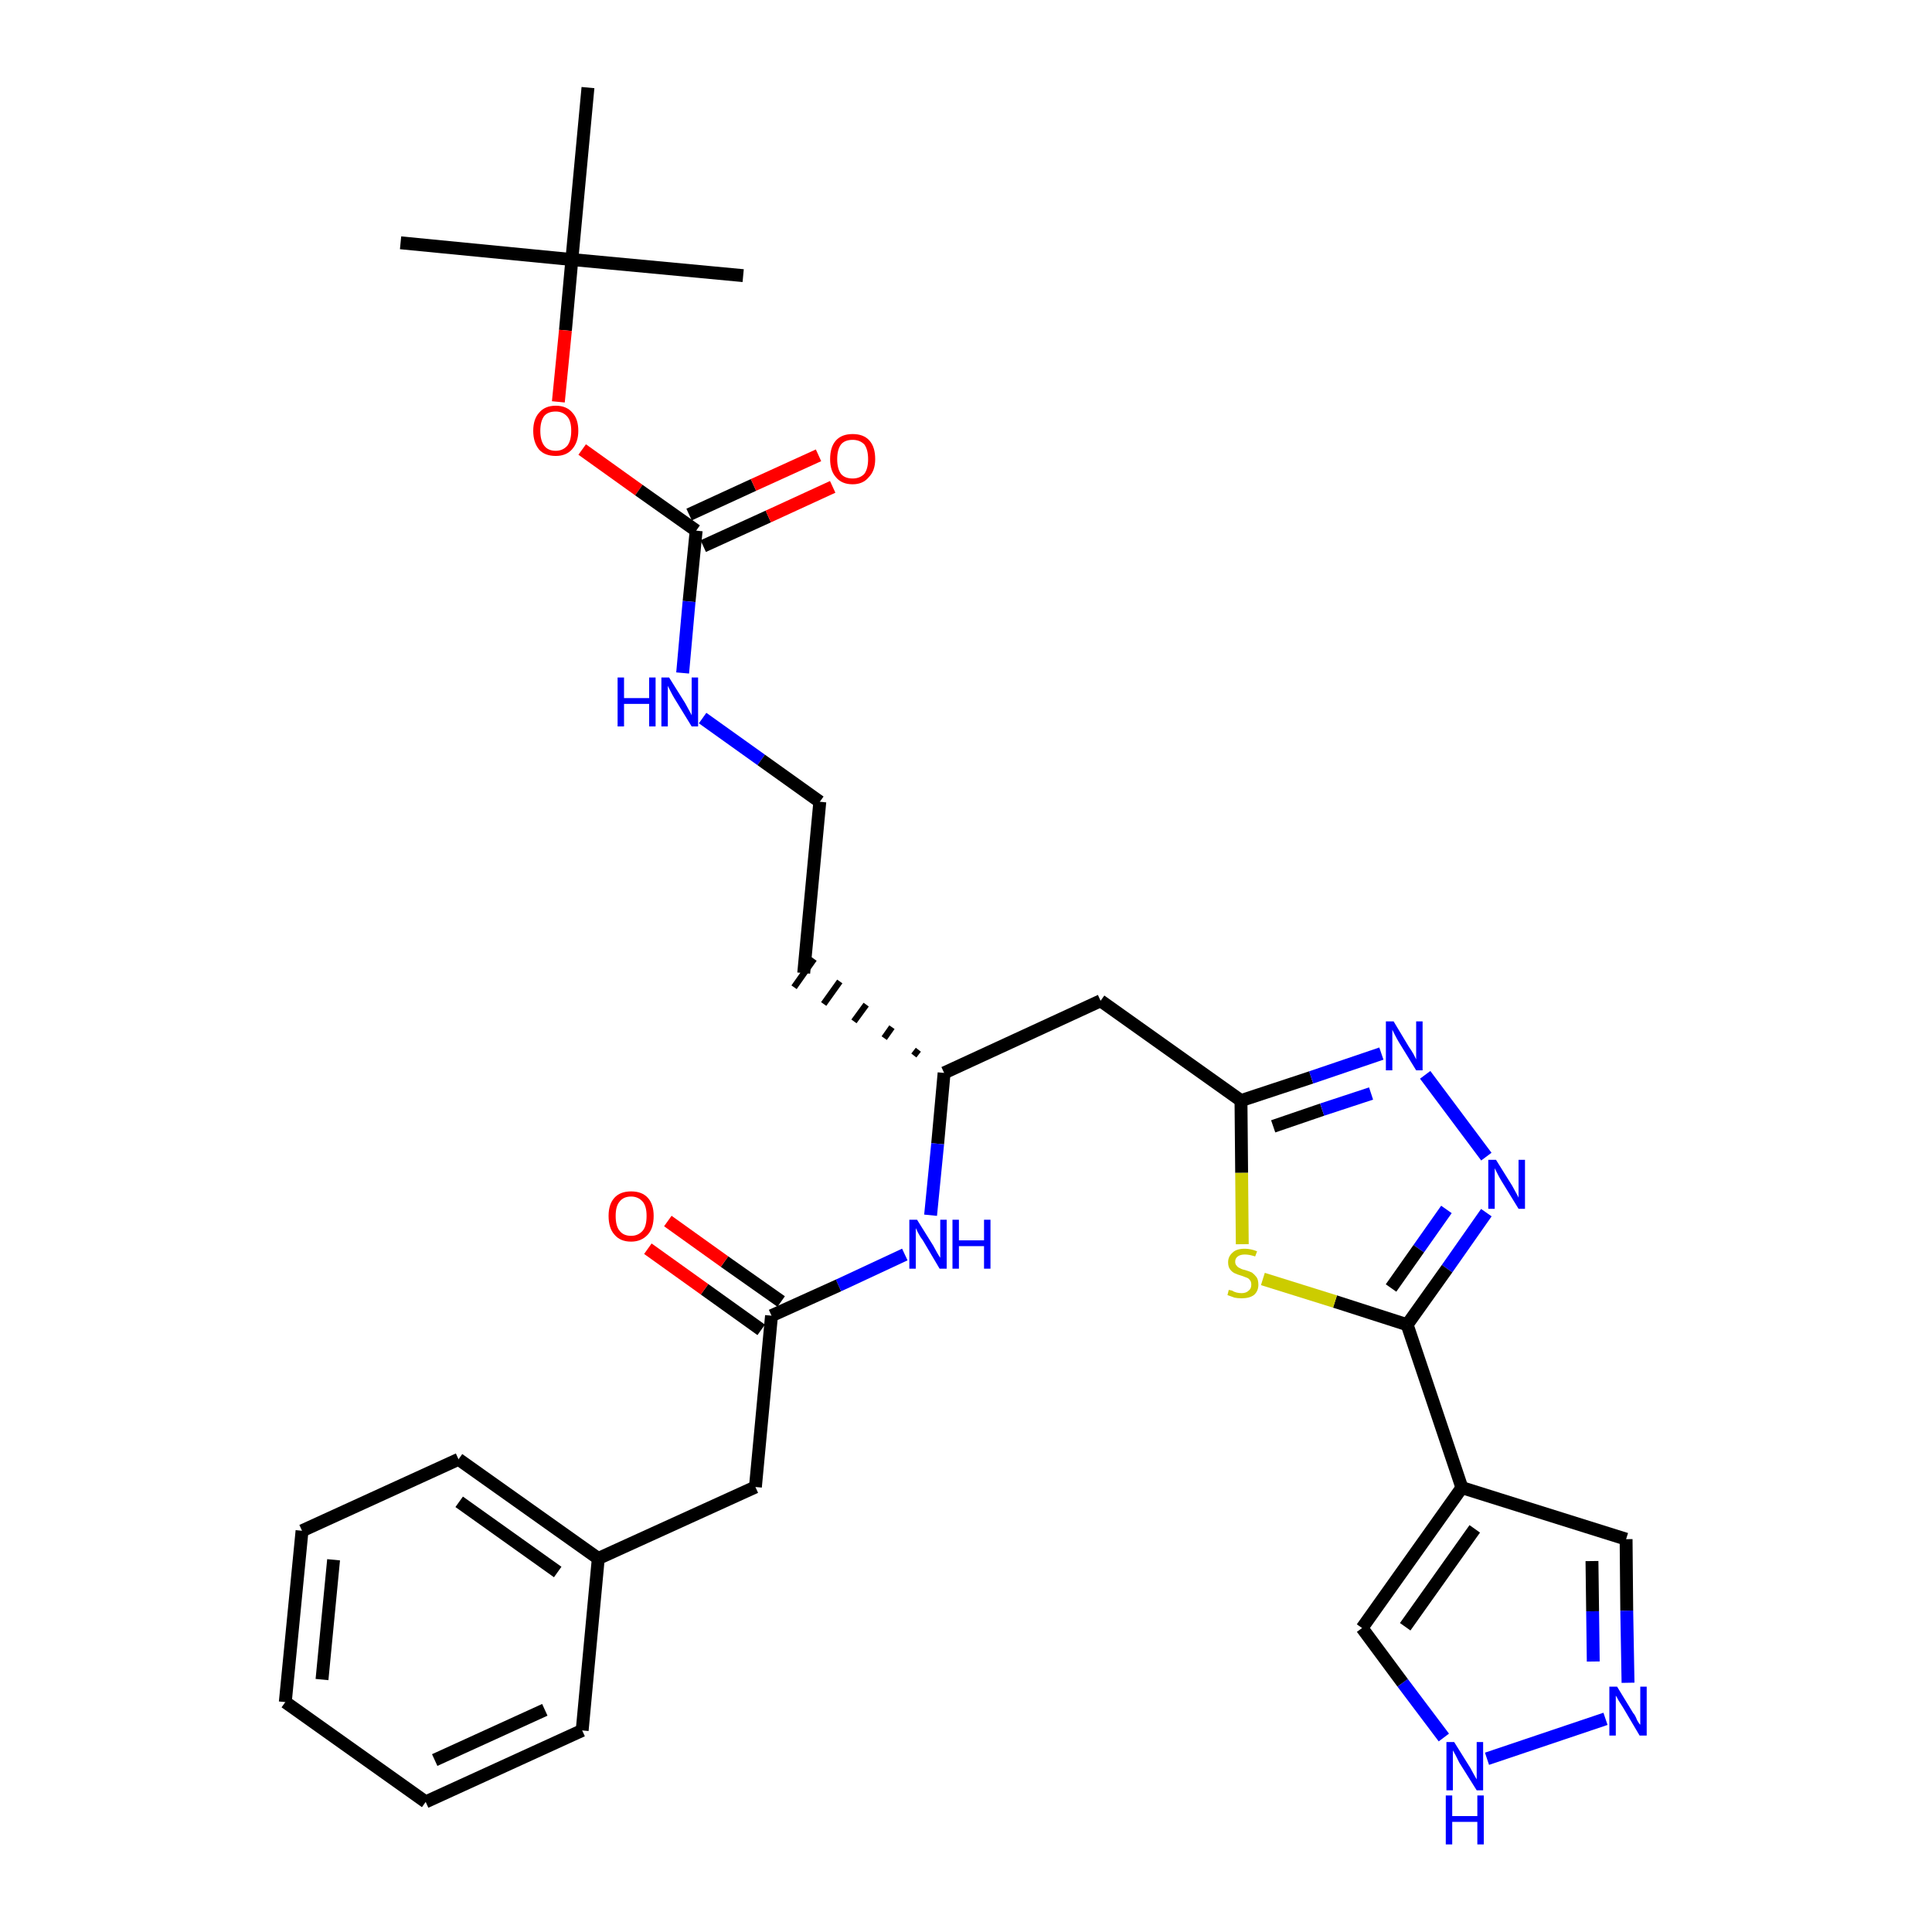 <?xml version='1.0' encoding='iso-8859-1'?>
<svg version='1.1' baseProfile='full'
              xmlns='http://www.w3.org/2000/svg'
                      xmlns:rdkit='http://www.rdkit.org/xml'
                      xmlns:xlink='http://www.w3.org/1999/xlink'
                  xml:space='preserve'
width='300px' height='300px' viewBox='0 0 300 300'>
<!-- END OF HEADER -->
<path class='bond-0 atom-0 atom-1' d='M 62.2,37.7 L 88.8,40.3' style='fill:none;fill-rule:evenodd;stroke:#000000;stroke-width:2.0px;stroke-linecap:butt;stroke-linejoin:miter;stroke-opacity:1' />
<path class='bond-1 atom-1 atom-2' d='M 88.8,40.3 L 115.4,42.8' style='fill:none;fill-rule:evenodd;stroke:#000000;stroke-width:2.0px;stroke-linecap:butt;stroke-linejoin:miter;stroke-opacity:1' />
<path class='bond-2 atom-1 atom-3' d='M 88.8,40.3 L 91.3,13.6' style='fill:none;fill-rule:evenodd;stroke:#000000;stroke-width:2.0px;stroke-linecap:butt;stroke-linejoin:miter;stroke-opacity:1' />
<path class='bond-3 atom-1 atom-4' d='M 88.8,40.3 L 87.8,51.3' style='fill:none;fill-rule:evenodd;stroke:#000000;stroke-width:2.0px;stroke-linecap:butt;stroke-linejoin:miter;stroke-opacity:1' />
<path class='bond-3 atom-1 atom-4' d='M 87.8,51.3 L 86.7,62.4' style='fill:none;fill-rule:evenodd;stroke:#FF0000;stroke-width:2.0px;stroke-linecap:butt;stroke-linejoin:miter;stroke-opacity:1' />
<path class='bond-4 atom-4 atom-5' d='M 90.4,69.8 L 99.2,76.1' style='fill:none;fill-rule:evenodd;stroke:#FF0000;stroke-width:2.0px;stroke-linecap:butt;stroke-linejoin:miter;stroke-opacity:1' />
<path class='bond-4 atom-4 atom-5' d='M 99.2,76.1 L 108.1,82.4' style='fill:none;fill-rule:evenodd;stroke:#000000;stroke-width:2.0px;stroke-linecap:butt;stroke-linejoin:miter;stroke-opacity:1' />
<path class='bond-5 atom-5 atom-6' d='M 109.2,84.8 L 119.3,80.2' style='fill:none;fill-rule:evenodd;stroke:#000000;stroke-width:2.0px;stroke-linecap:butt;stroke-linejoin:miter;stroke-opacity:1' />
<path class='bond-5 atom-5 atom-6' d='M 119.3,80.2 L 129.3,75.6' style='fill:none;fill-rule:evenodd;stroke:#FF0000;stroke-width:2.0px;stroke-linecap:butt;stroke-linejoin:miter;stroke-opacity:1' />
<path class='bond-5 atom-5 atom-6' d='M 107.0,79.9 L 117.0,75.3' style='fill:none;fill-rule:evenodd;stroke:#000000;stroke-width:2.0px;stroke-linecap:butt;stroke-linejoin:miter;stroke-opacity:1' />
<path class='bond-5 atom-5 atom-6' d='M 117.0,75.3 L 127.1,70.7' style='fill:none;fill-rule:evenodd;stroke:#FF0000;stroke-width:2.0px;stroke-linecap:butt;stroke-linejoin:miter;stroke-opacity:1' />
<path class='bond-6 atom-5 atom-7' d='M 108.1,82.4 L 107.0,93.4' style='fill:none;fill-rule:evenodd;stroke:#000000;stroke-width:2.0px;stroke-linecap:butt;stroke-linejoin:miter;stroke-opacity:1' />
<path class='bond-6 atom-5 atom-7' d='M 107.0,93.4 L 106.0,104.5' style='fill:none;fill-rule:evenodd;stroke:#0000FF;stroke-width:2.0px;stroke-linecap:butt;stroke-linejoin:miter;stroke-opacity:1' />
<path class='bond-7 atom-7 atom-8' d='M 109.1,111.5 L 118.2,118.0' style='fill:none;fill-rule:evenodd;stroke:#0000FF;stroke-width:2.0px;stroke-linecap:butt;stroke-linejoin:miter;stroke-opacity:1' />
<path class='bond-7 atom-7 atom-8' d='M 118.2,118.0 L 127.3,124.5' style='fill:none;fill-rule:evenodd;stroke:#000000;stroke-width:2.0px;stroke-linecap:butt;stroke-linejoin:miter;stroke-opacity:1' />
<path class='bond-8 atom-8 atom-9' d='M 127.3,124.5 L 124.8,151.1' style='fill:none;fill-rule:evenodd;stroke:#000000;stroke-width:2.0px;stroke-linecap:butt;stroke-linejoin:miter;stroke-opacity:1' />
<path class='bond-9 atom-10 atom-9' d='M 142.6,163.0 L 141.9,163.9' style='fill:none;fill-rule:evenodd;stroke:#000000;stroke-width:1.0px;stroke-linecap:butt;stroke-linejoin:miter;stroke-opacity:1' />
<path class='bond-9 atom-10 atom-9' d='M 138.5,159.5 L 137.3,161.2' style='fill:none;fill-rule:evenodd;stroke:#000000;stroke-width:1.0px;stroke-linecap:butt;stroke-linejoin:miter;stroke-opacity:1' />
<path class='bond-9 atom-10 atom-9' d='M 134.5,156.0 L 132.6,158.6' style='fill:none;fill-rule:evenodd;stroke:#000000;stroke-width:1.0px;stroke-linecap:butt;stroke-linejoin:miter;stroke-opacity:1' />
<path class='bond-9 atom-10 atom-9' d='M 130.4,152.4 L 127.9,155.9' style='fill:none;fill-rule:evenodd;stroke:#000000;stroke-width:1.0px;stroke-linecap:butt;stroke-linejoin:miter;stroke-opacity:1' />
<path class='bond-9 atom-10 atom-9' d='M 126.4,148.9 L 123.3,153.3' style='fill:none;fill-rule:evenodd;stroke:#000000;stroke-width:1.0px;stroke-linecap:butt;stroke-linejoin:miter;stroke-opacity:1' />
<path class='bond-10 atom-10 atom-11' d='M 146.6,166.6 L 170.9,155.4' style='fill:none;fill-rule:evenodd;stroke:#000000;stroke-width:2.0px;stroke-linecap:butt;stroke-linejoin:miter;stroke-opacity:1' />
<path class='bond-21 atom-10 atom-22' d='M 146.6,166.6 L 145.6,177.6' style='fill:none;fill-rule:evenodd;stroke:#000000;stroke-width:2.0px;stroke-linecap:butt;stroke-linejoin:miter;stroke-opacity:1' />
<path class='bond-21 atom-10 atom-22' d='M 145.6,177.6 L 144.5,188.7' style='fill:none;fill-rule:evenodd;stroke:#0000FF;stroke-width:2.0px;stroke-linecap:butt;stroke-linejoin:miter;stroke-opacity:1' />
<path class='bond-11 atom-11 atom-12' d='M 170.9,155.4 L 192.7,170.9' style='fill:none;fill-rule:evenodd;stroke:#000000;stroke-width:2.0px;stroke-linecap:butt;stroke-linejoin:miter;stroke-opacity:1' />
<path class='bond-12 atom-12 atom-13' d='M 192.7,170.9 L 203.6,167.3' style='fill:none;fill-rule:evenodd;stroke:#000000;stroke-width:2.0px;stroke-linecap:butt;stroke-linejoin:miter;stroke-opacity:1' />
<path class='bond-12 atom-12 atom-13' d='M 203.6,167.3 L 214.5,163.6' style='fill:none;fill-rule:evenodd;stroke:#0000FF;stroke-width:2.0px;stroke-linecap:butt;stroke-linejoin:miter;stroke-opacity:1' />
<path class='bond-12 atom-12 atom-13' d='M 197.7,174.9 L 205.3,172.3' style='fill:none;fill-rule:evenodd;stroke:#000000;stroke-width:2.0px;stroke-linecap:butt;stroke-linejoin:miter;stroke-opacity:1' />
<path class='bond-12 atom-12 atom-13' d='M 205.3,172.3 L 212.9,169.8' style='fill:none;fill-rule:evenodd;stroke:#0000FF;stroke-width:2.0px;stroke-linecap:butt;stroke-linejoin:miter;stroke-opacity:1' />
<path class='bond-31 atom-21 atom-12' d='M 192.9,193.2 L 192.8,182.1' style='fill:none;fill-rule:evenodd;stroke:#CCCC00;stroke-width:2.0px;stroke-linecap:butt;stroke-linejoin:miter;stroke-opacity:1' />
<path class='bond-31 atom-21 atom-12' d='M 192.8,182.1 L 192.7,170.9' style='fill:none;fill-rule:evenodd;stroke:#000000;stroke-width:2.0px;stroke-linecap:butt;stroke-linejoin:miter;stroke-opacity:1' />
<path class='bond-13 atom-13 atom-14' d='M 221.3,166.9 L 230.8,179.6' style='fill:none;fill-rule:evenodd;stroke:#0000FF;stroke-width:2.0px;stroke-linecap:butt;stroke-linejoin:miter;stroke-opacity:1' />
<path class='bond-14 atom-14 atom-15' d='M 230.8,188.3 L 224.7,197.0' style='fill:none;fill-rule:evenodd;stroke:#0000FF;stroke-width:2.0px;stroke-linecap:butt;stroke-linejoin:miter;stroke-opacity:1' />
<path class='bond-14 atom-14 atom-15' d='M 224.7,197.0 L 218.5,205.7' style='fill:none;fill-rule:evenodd;stroke:#000000;stroke-width:2.0px;stroke-linecap:butt;stroke-linejoin:miter;stroke-opacity:1' />
<path class='bond-14 atom-14 atom-15' d='M 224.6,187.8 L 220.3,193.9' style='fill:none;fill-rule:evenodd;stroke:#0000FF;stroke-width:2.0px;stroke-linecap:butt;stroke-linejoin:miter;stroke-opacity:1' />
<path class='bond-14 atom-14 atom-15' d='M 220.3,193.9 L 216.0,200.0' style='fill:none;fill-rule:evenodd;stroke:#000000;stroke-width:2.0px;stroke-linecap:butt;stroke-linejoin:miter;stroke-opacity:1' />
<path class='bond-15 atom-15 atom-16' d='M 218.5,205.7 L 227.0,231.0' style='fill:none;fill-rule:evenodd;stroke:#000000;stroke-width:2.0px;stroke-linecap:butt;stroke-linejoin:miter;stroke-opacity:1' />
<path class='bond-20 atom-15 atom-21' d='M 218.5,205.7 L 207.3,202.1' style='fill:none;fill-rule:evenodd;stroke:#000000;stroke-width:2.0px;stroke-linecap:butt;stroke-linejoin:miter;stroke-opacity:1' />
<path class='bond-20 atom-15 atom-21' d='M 207.3,202.1 L 196.1,198.6' style='fill:none;fill-rule:evenodd;stroke:#CCCC00;stroke-width:2.0px;stroke-linecap:butt;stroke-linejoin:miter;stroke-opacity:1' />
<path class='bond-16 atom-16 atom-17' d='M 227.0,231.0 L 252.5,239.0' style='fill:none;fill-rule:evenodd;stroke:#000000;stroke-width:2.0px;stroke-linecap:butt;stroke-linejoin:miter;stroke-opacity:1' />
<path class='bond-33 atom-20 atom-16' d='M 211.5,252.8 L 227.0,231.0' style='fill:none;fill-rule:evenodd;stroke:#000000;stroke-width:2.0px;stroke-linecap:butt;stroke-linejoin:miter;stroke-opacity:1' />
<path class='bond-33 atom-20 atom-16' d='M 218.2,252.6 L 229.0,237.4' style='fill:none;fill-rule:evenodd;stroke:#000000;stroke-width:2.0px;stroke-linecap:butt;stroke-linejoin:miter;stroke-opacity:1' />
<path class='bond-17 atom-17 atom-18' d='M 252.5,239.0 L 252.6,250.1' style='fill:none;fill-rule:evenodd;stroke:#000000;stroke-width:2.0px;stroke-linecap:butt;stroke-linejoin:miter;stroke-opacity:1' />
<path class='bond-17 atom-17 atom-18' d='M 252.6,250.1 L 252.8,261.3' style='fill:none;fill-rule:evenodd;stroke:#0000FF;stroke-width:2.0px;stroke-linecap:butt;stroke-linejoin:miter;stroke-opacity:1' />
<path class='bond-17 atom-17 atom-18' d='M 247.2,242.4 L 247.3,250.2' style='fill:none;fill-rule:evenodd;stroke:#000000;stroke-width:2.0px;stroke-linecap:butt;stroke-linejoin:miter;stroke-opacity:1' />
<path class='bond-17 atom-17 atom-18' d='M 247.3,250.2 L 247.4,258.0' style='fill:none;fill-rule:evenodd;stroke:#0000FF;stroke-width:2.0px;stroke-linecap:butt;stroke-linejoin:miter;stroke-opacity:1' />
<path class='bond-18 atom-18 atom-19' d='M 249.3,266.9 L 230.9,273.1' style='fill:none;fill-rule:evenodd;stroke:#0000FF;stroke-width:2.0px;stroke-linecap:butt;stroke-linejoin:miter;stroke-opacity:1' />
<path class='bond-19 atom-19 atom-20' d='M 224.2,269.8 L 217.8,261.3' style='fill:none;fill-rule:evenodd;stroke:#0000FF;stroke-width:2.0px;stroke-linecap:butt;stroke-linejoin:miter;stroke-opacity:1' />
<path class='bond-19 atom-19 atom-20' d='M 217.8,261.3 L 211.5,252.8' style='fill:none;fill-rule:evenodd;stroke:#000000;stroke-width:2.0px;stroke-linecap:butt;stroke-linejoin:miter;stroke-opacity:1' />
<path class='bond-22 atom-22 atom-23' d='M 140.5,194.8 L 130.2,199.6' style='fill:none;fill-rule:evenodd;stroke:#0000FF;stroke-width:2.0px;stroke-linecap:butt;stroke-linejoin:miter;stroke-opacity:1' />
<path class='bond-22 atom-22 atom-23' d='M 130.2,199.6 L 119.8,204.3' style='fill:none;fill-rule:evenodd;stroke:#000000;stroke-width:2.0px;stroke-linecap:butt;stroke-linejoin:miter;stroke-opacity:1' />
<path class='bond-23 atom-23 atom-24' d='M 121.3,202.1 L 112.5,195.9' style='fill:none;fill-rule:evenodd;stroke:#000000;stroke-width:2.0px;stroke-linecap:butt;stroke-linejoin:miter;stroke-opacity:1' />
<path class='bond-23 atom-23 atom-24' d='M 112.5,195.9 L 103.7,189.6' style='fill:none;fill-rule:evenodd;stroke:#FF0000;stroke-width:2.0px;stroke-linecap:butt;stroke-linejoin:miter;stroke-opacity:1' />
<path class='bond-23 atom-23 atom-24' d='M 118.2,206.5 L 109.4,200.2' style='fill:none;fill-rule:evenodd;stroke:#000000;stroke-width:2.0px;stroke-linecap:butt;stroke-linejoin:miter;stroke-opacity:1' />
<path class='bond-23 atom-23 atom-24' d='M 109.4,200.2 L 100.6,193.9' style='fill:none;fill-rule:evenodd;stroke:#FF0000;stroke-width:2.0px;stroke-linecap:butt;stroke-linejoin:miter;stroke-opacity:1' />
<path class='bond-24 atom-23 atom-25' d='M 119.8,204.3 L 117.3,230.9' style='fill:none;fill-rule:evenodd;stroke:#000000;stroke-width:2.0px;stroke-linecap:butt;stroke-linejoin:miter;stroke-opacity:1' />
<path class='bond-25 atom-25 atom-26' d='M 117.3,230.9 L 92.9,242.0' style='fill:none;fill-rule:evenodd;stroke:#000000;stroke-width:2.0px;stroke-linecap:butt;stroke-linejoin:miter;stroke-opacity:1' />
<path class='bond-26 atom-26 atom-27' d='M 92.9,242.0 L 71.2,226.6' style='fill:none;fill-rule:evenodd;stroke:#000000;stroke-width:2.0px;stroke-linecap:butt;stroke-linejoin:miter;stroke-opacity:1' />
<path class='bond-26 atom-26 atom-27' d='M 86.6,244.1 L 71.3,233.2' style='fill:none;fill-rule:evenodd;stroke:#000000;stroke-width:2.0px;stroke-linecap:butt;stroke-linejoin:miter;stroke-opacity:1' />
<path class='bond-32 atom-31 atom-26' d='M 90.4,268.7 L 92.9,242.0' style='fill:none;fill-rule:evenodd;stroke:#000000;stroke-width:2.0px;stroke-linecap:butt;stroke-linejoin:miter;stroke-opacity:1' />
<path class='bond-27 atom-27 atom-28' d='M 71.2,226.6 L 46.9,237.7' style='fill:none;fill-rule:evenodd;stroke:#000000;stroke-width:2.0px;stroke-linecap:butt;stroke-linejoin:miter;stroke-opacity:1' />
<path class='bond-28 atom-28 atom-29' d='M 46.9,237.7 L 44.3,264.3' style='fill:none;fill-rule:evenodd;stroke:#000000;stroke-width:2.0px;stroke-linecap:butt;stroke-linejoin:miter;stroke-opacity:1' />
<path class='bond-28 atom-28 atom-29' d='M 51.8,242.2 L 50.0,260.8' style='fill:none;fill-rule:evenodd;stroke:#000000;stroke-width:2.0px;stroke-linecap:butt;stroke-linejoin:miter;stroke-opacity:1' />
<path class='bond-29 atom-29 atom-30' d='M 44.3,264.3 L 66.1,279.8' style='fill:none;fill-rule:evenodd;stroke:#000000;stroke-width:2.0px;stroke-linecap:butt;stroke-linejoin:miter;stroke-opacity:1' />
<path class='bond-30 atom-30 atom-31' d='M 66.1,279.8 L 90.4,268.7' style='fill:none;fill-rule:evenodd;stroke:#000000;stroke-width:2.0px;stroke-linecap:butt;stroke-linejoin:miter;stroke-opacity:1' />
<path class='bond-30 atom-30 atom-31' d='M 67.5,273.3 L 84.6,265.5' style='fill:none;fill-rule:evenodd;stroke:#000000;stroke-width:2.0px;stroke-linecap:butt;stroke-linejoin:miter;stroke-opacity:1' />
<path  class='atom-4' d='M 82.8 66.9
Q 82.8 65.1, 83.7 64.1
Q 84.6 63.0, 86.3 63.0
Q 88.0 63.0, 88.9 64.1
Q 89.8 65.1, 89.8 66.9
Q 89.8 68.7, 88.8 69.8
Q 87.9 70.8, 86.3 70.8
Q 84.6 70.8, 83.7 69.8
Q 82.8 68.7, 82.8 66.9
M 86.3 70.0
Q 87.4 70.0, 88.1 69.2
Q 88.7 68.4, 88.7 66.9
Q 88.7 65.4, 88.1 64.7
Q 87.4 63.9, 86.3 63.9
Q 85.1 63.9, 84.5 64.6
Q 83.9 65.4, 83.9 66.9
Q 83.9 68.4, 84.5 69.2
Q 85.1 70.0, 86.3 70.0
' fill='#FF0000'/>
<path  class='atom-6' d='M 128.9 71.3
Q 128.9 69.4, 129.8 68.4
Q 130.7 67.4, 132.4 67.4
Q 134.1 67.4, 135.0 68.4
Q 135.9 69.4, 135.9 71.3
Q 135.9 73.1, 134.9 74.1
Q 134.0 75.2, 132.4 75.2
Q 130.7 75.2, 129.8 74.1
Q 128.9 73.1, 128.9 71.3
M 132.4 74.3
Q 133.5 74.3, 134.2 73.6
Q 134.8 72.8, 134.8 71.3
Q 134.8 69.8, 134.2 69.0
Q 133.5 68.3, 132.4 68.3
Q 131.2 68.3, 130.6 69.0
Q 130.0 69.8, 130.0 71.3
Q 130.0 72.8, 130.6 73.6
Q 131.2 74.3, 132.4 74.3
' fill='#FF0000'/>
<path  class='atom-7' d='M 95.9 105.2
L 96.9 105.2
L 96.9 108.4
L 100.8 108.4
L 100.8 105.2
L 101.8 105.2
L 101.8 112.8
L 100.8 112.8
L 100.8 109.3
L 96.9 109.3
L 96.9 112.8
L 95.9 112.8
L 95.9 105.2
' fill='#0000FF'/>
<path  class='atom-7' d='M 103.9 105.2
L 106.4 109.2
Q 106.6 109.6, 107.0 110.3
Q 107.4 111.0, 107.4 111.1
L 107.4 105.2
L 108.4 105.2
L 108.4 112.8
L 107.4 112.8
L 104.7 108.4
Q 104.4 107.9, 104.1 107.3
Q 103.8 106.7, 103.7 106.5
L 103.7 112.8
L 102.7 112.8
L 102.7 105.2
L 103.9 105.2
' fill='#0000FF'/>
<path  class='atom-13' d='M 216.4 158.6
L 218.8 162.6
Q 219.1 163.0, 219.5 163.7
Q 219.9 164.5, 219.9 164.5
L 219.9 158.6
L 220.9 158.6
L 220.9 166.2
L 219.9 166.2
L 217.2 161.8
Q 216.9 161.3, 216.6 160.7
Q 216.3 160.1, 216.2 159.9
L 216.2 166.2
L 215.2 166.2
L 215.2 158.6
L 216.4 158.6
' fill='#0000FF'/>
<path  class='atom-14' d='M 232.3 180.1
L 234.8 184.1
Q 235.0 184.5, 235.4 185.2
Q 235.8 185.9, 235.8 186.0
L 235.8 180.1
L 236.8 180.1
L 236.8 187.7
L 235.8 187.7
L 233.1 183.3
Q 232.8 182.8, 232.5 182.2
Q 232.2 181.6, 232.1 181.4
L 232.1 187.7
L 231.1 187.7
L 231.1 180.1
L 232.3 180.1
' fill='#0000FF'/>
<path  class='atom-18' d='M 251.1 261.9
L 253.6 266.0
Q 253.9 266.3, 254.2 267.1
Q 254.6 267.8, 254.7 267.8
L 254.7 261.9
L 255.7 261.9
L 255.7 269.5
L 254.6 269.5
L 252.0 265.1
Q 251.7 264.6, 251.3 264.0
Q 251.0 263.4, 250.9 263.3
L 250.9 269.5
L 249.9 269.5
L 249.9 261.9
L 251.1 261.9
' fill='#0000FF'/>
<path  class='atom-19' d='M 225.8 270.5
L 228.3 274.5
Q 228.5 274.9, 228.9 275.6
Q 229.3 276.3, 229.3 276.3
L 229.3 270.5
L 230.3 270.5
L 230.3 278.0
L 229.3 278.0
L 226.6 273.7
Q 226.3 273.1, 226.0 272.5
Q 225.7 272.0, 225.6 271.8
L 225.6 278.0
L 224.6 278.0
L 224.6 270.5
L 225.8 270.5
' fill='#0000FF'/>
<path  class='atom-19' d='M 224.5 278.8
L 225.5 278.8
L 225.5 282.0
L 229.4 282.0
L 229.4 278.8
L 230.4 278.8
L 230.4 286.4
L 229.4 286.4
L 229.4 282.9
L 225.5 282.9
L 225.5 286.4
L 224.5 286.4
L 224.5 278.8
' fill='#0000FF'/>
<path  class='atom-21' d='M 190.8 200.3
Q 190.9 200.3, 191.3 200.4
Q 191.6 200.6, 192.0 200.7
Q 192.4 200.8, 192.8 200.8
Q 193.5 200.8, 193.9 200.4
Q 194.3 200.1, 194.3 199.5
Q 194.3 199.0, 194.1 198.8
Q 193.9 198.5, 193.6 198.4
Q 193.3 198.3, 192.8 198.1
Q 192.1 197.9, 191.7 197.7
Q 191.3 197.5, 191.0 197.1
Q 190.7 196.7, 190.7 196.0
Q 190.7 195.1, 191.4 194.5
Q 192.0 193.9, 193.3 193.9
Q 194.2 193.9, 195.2 194.3
L 194.9 195.1
Q 194.0 194.8, 193.3 194.8
Q 192.6 194.8, 192.2 195.1
Q 191.8 195.4, 191.8 195.9
Q 191.8 196.3, 192.0 196.5
Q 192.2 196.8, 192.5 196.9
Q 192.8 197.1, 193.3 197.2
Q 194.0 197.4, 194.4 197.6
Q 194.8 197.9, 195.1 198.3
Q 195.4 198.7, 195.4 199.5
Q 195.4 200.5, 194.7 201.1
Q 194.0 201.6, 192.8 201.6
Q 192.2 201.6, 191.7 201.5
Q 191.2 201.3, 190.6 201.1
L 190.8 200.3
' fill='#CCCC00'/>
<path  class='atom-22' d='M 142.4 189.4
L 144.9 193.4
Q 145.1 193.8, 145.5 194.5
Q 145.9 195.2, 146.0 195.3
L 146.0 189.4
L 147.0 189.4
L 147.0 197.0
L 145.9 197.0
L 143.3 192.6
Q 142.9 192.1, 142.6 191.5
Q 142.3 190.9, 142.2 190.7
L 142.2 197.0
L 141.2 197.0
L 141.2 189.4
L 142.4 189.4
' fill='#0000FF'/>
<path  class='atom-22' d='M 147.9 189.4
L 148.9 189.4
L 148.9 192.6
L 152.8 192.6
L 152.8 189.4
L 153.8 189.4
L 153.8 197.0
L 152.8 197.0
L 152.8 193.5
L 148.9 193.5
L 148.9 197.0
L 147.9 197.0
L 147.9 189.4
' fill='#0000FF'/>
<path  class='atom-24' d='M 94.5 188.8
Q 94.5 187.0, 95.4 186.0
Q 96.3 185.0, 98.0 185.0
Q 99.7 185.0, 100.6 186.0
Q 101.5 187.0, 101.5 188.8
Q 101.5 190.7, 100.6 191.7
Q 99.6 192.8, 98.0 192.8
Q 96.3 192.8, 95.4 191.7
Q 94.5 190.7, 94.5 188.8
M 98.0 191.9
Q 99.1 191.9, 99.8 191.1
Q 100.4 190.4, 100.4 188.8
Q 100.4 187.3, 99.8 186.6
Q 99.1 185.8, 98.0 185.8
Q 96.8 185.8, 96.2 186.6
Q 95.6 187.3, 95.6 188.8
Q 95.6 190.4, 96.2 191.1
Q 96.8 191.9, 98.0 191.9
' fill='#FF0000'/>
</svg>

